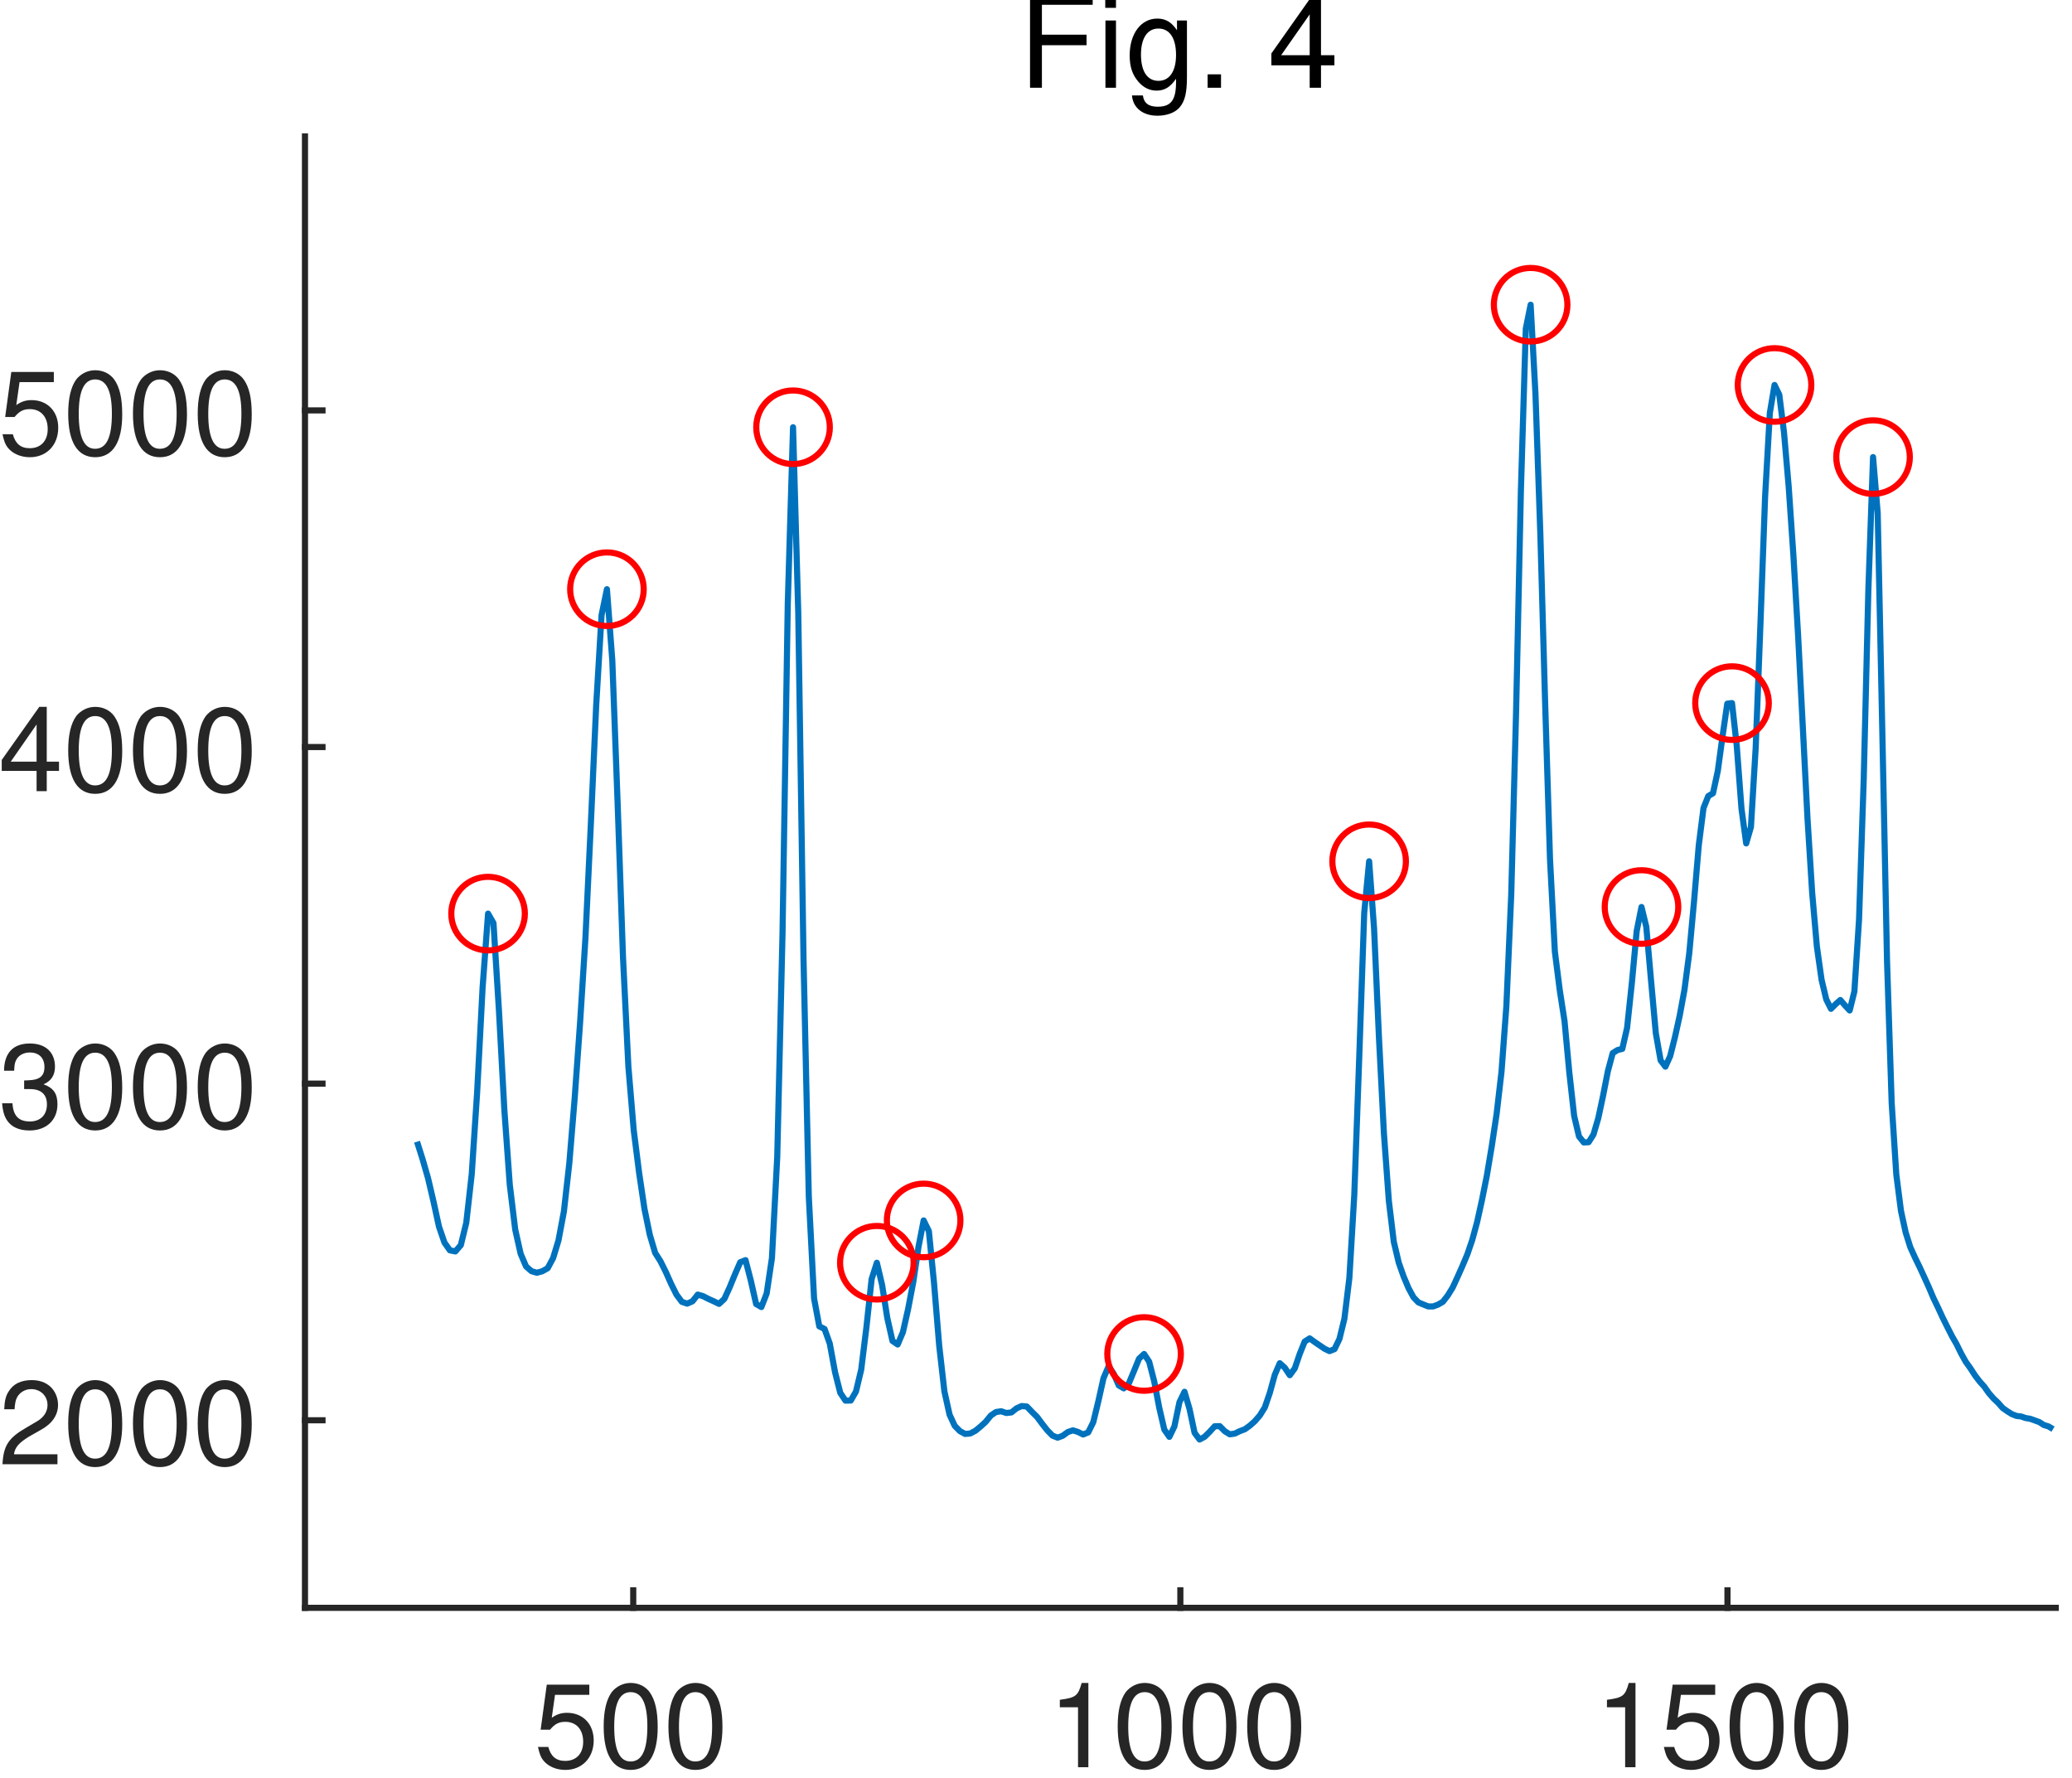 <?xml version="1.0" encoding="UTF-8" ?>
<svg xmlns="http://www.w3.org/2000/svg" xmlns:xlink="http://www.w3.org/1999/xlink" width="169pt" height="145pt" viewBox="0 0 169 145" version="1.1">
<defs>
<g>
<symbol overflow="visible" id="glyph0-0">
<path style="stroke:none;" d="" />
</symbol>
<symbol overflow="visible" id="glyph0-1">
<path style="stroke:none;" d="M 4.516 -6.734 L 1.047 -6.734 L 0.547 -3.062 L 1.312 -3.062 C 1.703 -3.531 2.031 -3.703 2.562 -3.703 C 3.453 -3.703 4.016 -3.078 4.016 -2.078 C 4.016 -1.109 3.453 -0.516 2.547 -0.516 C 1.812 -0.516 1.375 -0.891 1.172 -1.656 L 0.328 -1.656 C 0.453 -1.109 0.547 -0.844 0.734 -0.594 C 1.125 -0.078 1.812 0.219 2.562 0.219 C 3.922 0.219 4.875 -0.766 4.875 -2.188 C 4.875 -3.531 3.984 -4.438 2.703 -4.438 C 2.219 -4.438 1.844 -4.312 1.453 -4.031 L 1.719 -5.906 L 4.516 -5.906 Z M 4.516 -6.734 " />
</symbol>
<symbol overflow="visible" id="glyph0-2">
<path style="stroke:none;" d="M 2.609 -6.875 C 1.984 -6.875 1.422 -6.578 1.062 -6.125 C 0.625 -5.516 0.406 -4.594 0.406 -3.328 C 0.406 -1 1.172 0.219 2.609 0.219 C 4.031 0.219 4.812 -1 4.812 -3.266 C 4.812 -4.594 4.609 -5.484 4.156 -6.125 C 3.812 -6.594 3.25 -6.875 2.609 -6.875 Z M 2.609 -6.125 C 3.516 -6.125 3.969 -5.203 3.969 -3.344 C 3.969 -1.391 3.531 -0.469 2.594 -0.469 C 1.703 -0.469 1.266 -1.422 1.266 -3.312 C 1.266 -5.203 1.703 -6.125 2.609 -6.125 Z M 2.609 -6.125 " />
</symbol>
<symbol overflow="visible" id="glyph0-3">
<path style="stroke:none;" d="M 2.453 -4.891 L 2.453 0 L 3.297 0 L 3.297 -6.875 L 2.75 -6.875 C 2.453 -5.812 2.266 -5.672 0.969 -5.5 L 0.969 -4.891 Z M 2.453 -4.891 " />
</symbol>
<symbol overflow="visible" id="glyph0-4">
<path style="stroke:none;" d="M 4.812 -0.828 L 1.266 -0.828 C 1.344 -1.391 1.656 -1.75 2.484 -2.266 L 3.422 -2.797 C 4.375 -3.312 4.859 -4.016 4.859 -4.859 C 4.859 -5.438 4.625 -5.969 4.234 -6.344 C 3.828 -6.703 3.328 -6.875 2.703 -6.875 C 1.844 -6.875 1.203 -6.562 0.844 -5.969 C 0.594 -5.609 0.5 -5.188 0.469 -4.5 L 1.312 -4.5 C 1.344 -4.953 1.391 -5.234 1.516 -5.469 C 1.734 -5.875 2.172 -6.141 2.672 -6.141 C 3.422 -6.141 4 -5.594 4 -4.844 C 4 -4.297 3.688 -3.812 3.094 -3.484 L 2.219 -2.969 C 0.812 -2.156 0.406 -1.516 0.328 -0.016 L 4.812 -0.016 Z M 4.812 -0.828 " />
</symbol>
<symbol overflow="visible" id="glyph0-5">
<path style="stroke:none;" d="M 2.094 -3.156 L 2.562 -3.156 C 3.469 -3.156 3.953 -2.734 3.953 -1.906 C 3.953 -1.047 3.422 -0.516 2.562 -0.516 C 1.641 -0.516 1.203 -0.984 1.141 -2 L 0.297 -2 C 0.344 -1.438 0.438 -1.078 0.594 -0.781 C 0.953 -0.109 1.609 0.219 2.531 0.219 C 3.906 0.219 4.812 -0.625 4.812 -1.922 C 4.812 -2.797 4.469 -3.266 3.672 -3.547 C 4.297 -3.812 4.609 -4.281 4.609 -4.984 C 4.609 -6.156 3.844 -6.875 2.562 -6.875 C 1.203 -6.875 0.469 -6.109 0.453 -4.656 L 1.281 -4.656 C 1.297 -5.078 1.328 -5.312 1.438 -5.516 C 1.625 -5.906 2.047 -6.141 2.562 -6.141 C 3.312 -6.141 3.75 -5.688 3.75 -4.953 C 3.75 -4.469 3.578 -4.172 3.219 -4.016 C 2.984 -3.906 2.672 -3.875 2.094 -3.859 Z M 2.094 -3.156 " />
</symbol>
<symbol overflow="visible" id="glyph0-6">
<path style="stroke:none;" d="M 3.109 -1.656 L 3.109 0 L 3.938 0 L 3.938 -1.656 L 4.938 -1.656 L 4.938 -2.406 L 3.938 -2.406 L 3.938 -6.875 L 3.328 -6.875 L 0.266 -2.547 L 0.266 -1.656 Z M 3.109 -2.406 L 1 -2.406 L 3.109 -5.438 Z M 3.109 -2.406 " />
</symbol>
<symbol overflow="visible" id="glyph1-0">
<path style="stroke:none;" d="" />
</symbol>
<symbol overflow="visible" id="glyph1-1">
<path style="stroke:none;" d="M 1.906 -3.469 L 5.547 -3.469 L 5.547 -4.328 L 1.906 -4.328 L 1.906 -6.766 L 6.047 -6.766 L 6.047 -7.625 L 0.938 -7.625 L 0.938 0 L 1.906 0 Z M 1.906 -3.469 " />
</symbol>
<symbol overflow="visible" id="glyph1-2">
<path style="stroke:none;" d="M 1.562 -5.484 L 0.703 -5.484 L 0.703 0 L 1.562 0 Z M 1.562 -7.625 L 0.688 -7.625 L 0.688 -6.516 L 1.562 -6.516 Z M 1.562 -7.625 " />
</symbol>
<symbol overflow="visible" id="glyph1-3">
<path style="stroke:none;" d="M 4.219 -5.484 L 4.219 -4.688 C 3.781 -5.344 3.297 -5.641 2.609 -5.641 C 1.281 -5.641 0.359 -4.406 0.359 -2.641 C 0.359 -1.719 0.578 -1.062 1.062 -0.5 C 1.469 -0.016 1.984 0.234 2.547 0.234 C 3.203 0.234 3.672 -0.047 4.141 -0.734 L 4.141 -0.453 C 4.141 1 3.734 1.547 2.641 1.547 C 1.906 1.547 1.516 1.25 1.438 0.625 L 0.547 0.625 C 0.625 1.641 1.438 2.281 2.625 2.281 C 3.422 2.281 4.094 2.016 4.453 1.578 C 4.875 1.062 5.031 0.391 5.031 -0.906 L 5.031 -5.484 Z M 2.703 -4.828 C 3.609 -4.828 4.141 -4.062 4.141 -2.672 C 4.141 -1.344 3.609 -0.562 2.703 -0.562 C 1.797 -0.562 1.281 -1.344 1.281 -2.703 C 1.281 -4.031 1.797 -4.828 2.703 -4.828 Z M 2.703 -4.828 " />
</symbol>
<symbol overflow="visible" id="glyph1-4">
<path style="stroke:none;" d="M 2 -1.094 L 0.906 -1.094 L 0.906 0 L 2 0 Z M 2 -1.094 " />
</symbol>
<symbol overflow="visible" id="glyph1-5">
<path style="stroke:none;" d="" />
</symbol>
<symbol overflow="visible" id="glyph1-6">
<path style="stroke:none;" d="M 3.422 -1.828 L 3.422 0 L 4.344 0 L 4.344 -1.828 L 5.438 -1.828 L 5.438 -2.656 L 4.344 -2.656 L 4.344 -7.562 L 3.656 -7.562 L 0.297 -2.797 L 0.297 -1.828 Z M 3.422 -2.656 L 1.094 -2.656 L 3.422 -5.984 Z M 3.422 -2.656 " />
</symbol>
</g>
</defs>
<g id="surface1">
<rect x="0" y="0" width="169" height="145" style="fill:rgb(100%,100%,100%);fill-opacity:1;stroke:none;" />
<path style=" stroke:none;fill-rule:nonzero;fill:rgb(100%,100%,100%);fill-opacity:1;" d="M 24.875 131.125 L 167.676 131.125 L 167.676 11.125 L 24.875 11.125 Z M 24.875 131.125 " />
<path style="fill:none;stroke-width:0.833;stroke-linecap:square;stroke-linejoin:round;stroke:rgb(14.899%,14.899%,14.899%);stroke-opacity:1;stroke-miterlimit:10;" d="M 1187 270.002 L 1425.001 270.002 " transform="matrix(0.6,0,0,0.6,-687.325,-30.876)" />
<path style="fill:none;stroke-width:0.833;stroke-linecap:square;stroke-linejoin:round;stroke:rgb(14.899%,14.899%,14.899%);stroke-opacity:1;stroke-miterlimit:10;" d="M 1231.623 270.002 L 1231.623 267.619 " transform="matrix(0.6,0,0,0.6,-687.325,-30.876)" />
<path style="fill:none;stroke-width:0.833;stroke-linecap:square;stroke-linejoin:round;stroke:rgb(14.899%,14.899%,14.899%);stroke-opacity:1;stroke-miterlimit:10;" d="M 1305.998 270.002 L 1305.998 267.619 " transform="matrix(0.6,0,0,0.6,-687.325,-30.876)" />
<path style="fill:none;stroke-width:0.833;stroke-linecap:square;stroke-linejoin:round;stroke:rgb(14.899%,14.899%,14.899%);stroke-opacity:1;stroke-miterlimit:10;" d="M 1380.373 270.002 L 1380.373 267.619 " transform="matrix(0.6,0,0,0.6,-687.325,-30.876)" />
<g style="fill:rgb(14.899%,14.899%,14.899%);fill-opacity:1;">
  <use xlink:href="#glyph0-1" x="43.55" y="144.124" />
  <use xlink:href="#glyph0-2" x="48.832" y="144.124" />
  <use xlink:href="#glyph0-2" x="54.114" y="144.124" />
</g>
<g style="fill:rgb(14.899%,14.899%,14.899%);fill-opacity:1;">
  <use xlink:href="#glyph0-3" x="85.475" y="144.124" />
  <use xlink:href="#glyph0-2" x="90.757" y="144.124" />
  <use xlink:href="#glyph0-2" x="96.039" y="144.124" />
  <use xlink:href="#glyph0-2" x="101.321" y="144.124" />
</g>
<g style="fill:rgb(14.899%,14.899%,14.899%);fill-opacity:1;">
  <use xlink:href="#glyph0-3" x="130.1" y="144.124" />
  <use xlink:href="#glyph0-1" x="135.382" y="144.124" />
  <use xlink:href="#glyph0-2" x="140.664" y="144.124" />
  <use xlink:href="#glyph0-2" x="145.946" y="144.124" />
</g>
<path style="fill:none;stroke-width:0.833;stroke-linecap:square;stroke-linejoin:round;stroke:rgb(14.899%,14.899%,14.899%);stroke-opacity:1;stroke-miterlimit:10;" d="M 1187 270.002 L 1187 70.002 " transform="matrix(0.6,0,0,0.6,-687.325,-30.876)" />
<path style="fill:none;stroke-width:0.833;stroke-linecap:square;stroke-linejoin:round;stroke:rgb(14.899%,14.899%,14.899%);stroke-opacity:1;stroke-miterlimit:10;" d="M 1187 244.507 L 1189.383 244.507 " transform="matrix(0.6,0,0,0.6,-687.325,-30.876)" />
<path style="fill:none;stroke-width:0.833;stroke-linecap:square;stroke-linejoin:round;stroke:rgb(14.899%,14.899%,14.899%);stroke-opacity:1;stroke-miterlimit:10;" d="M 1187 198.752 L 1189.383 198.752 " transform="matrix(0.6,0,0,0.6,-687.325,-30.876)" />
<path style="fill:none;stroke-width:0.833;stroke-linecap:square;stroke-linejoin:round;stroke:rgb(14.899%,14.899%,14.899%);stroke-opacity:1;stroke-miterlimit:10;" d="M 1187 152.997 L 1189.383 152.997 " transform="matrix(0.6,0,0,0.6,-687.325,-30.876)" />
<path style="fill:none;stroke-width:0.833;stroke-linecap:square;stroke-linejoin:round;stroke:rgb(14.899%,14.899%,14.899%);stroke-opacity:1;stroke-miterlimit:10;" d="M 1187 107.242 L 1189.383 107.242 " transform="matrix(0.6,0,0,0.6,-687.325,-30.876)" />
<g style="fill:rgb(14.899%,14.899%,14.899%);fill-opacity:1;">
  <use xlink:href="#glyph0-4" x="-0.125" y="119.428" />
  <use xlink:href="#glyph0-2" x="5.157" y="119.428" />
  <use xlink:href="#glyph0-2" x="10.439" y="119.428" />
  <use xlink:href="#glyph0-2" x="15.721" y="119.428" />
</g>
<g style="fill:rgb(14.899%,14.899%,14.899%);fill-opacity:1;">
  <use xlink:href="#glyph0-5" x="-0.125" y="91.975" />
  <use xlink:href="#glyph0-2" x="5.157" y="91.975" />
  <use xlink:href="#glyph0-2" x="10.439" y="91.975" />
  <use xlink:href="#glyph0-2" x="15.721" y="91.975" />
</g>
<g style="fill:rgb(14.899%,14.899%,14.899%);fill-opacity:1;">
  <use xlink:href="#glyph0-6" x="-0.125" y="64.522" />
  <use xlink:href="#glyph0-2" x="5.157" y="64.522" />
  <use xlink:href="#glyph0-2" x="10.439" y="64.522" />
  <use xlink:href="#glyph0-2" x="15.721" y="64.522" />
</g>
<g style="fill:rgb(14.899%,14.899%,14.899%);fill-opacity:1;">
  <use xlink:href="#glyph0-1" x="-0.125" y="37.069" />
  <use xlink:href="#glyph0-2" x="5.157" y="37.069" />
  <use xlink:href="#glyph0-2" x="10.439" y="37.069" />
  <use xlink:href="#glyph0-2" x="15.721" y="37.069" />
</g>
<g style="fill:rgb(0%,0%,0%);fill-opacity:1;">
  <use xlink:href="#glyph1-1" x="83.076" y="7.156" />
  <use xlink:href="#glyph1-2" x="89.461" y="7.156" />
  <use xlink:href="#glyph1-3" x="91.781" y="7.156" />
  <use xlink:href="#glyph1-4" x="97.591" y="7.156" />
  <use xlink:href="#glyph1-5" x="100.496" y="7.156" />
  <use xlink:href="#glyph1-6" x="103.401" y="7.156" />
</g>
<path style="fill:none;stroke-width:0.833;stroke-linecap:butt;stroke-linejoin:round;stroke:rgb(0%,44.71%,74.12%);stroke-opacity:1;stroke-miterlimit:10;" d="M 1424.63 245.712 L 1424.012 245.341 L 1423.387 245.152 L 1422.768 244.755 L 1422.143 244.527 L 1421.525 244.305 L 1420.9 244.201 L 1420.275 243.986 L 1419.656 243.915 L 1419.031 243.667 L 1418.406 243.277 L 1417.781 242.834 L 1417.156 242.124 L 1416.531 241.532 L 1415.906 240.816 L 1415.281 239.93 L 1414.656 239.234 L 1414.031 238.42 L 1413.4 237.443 L 1412.775 236.571 L 1412.15 235.451 L 1411.518 234.169 L 1410.893 233.075 L 1410.262 231.832 L 1409.637 230.575 L 1409.005 229.208 L 1408.374 227.899 L 1407.749 226.421 L 1407.117 225.028 L 1406.486 223.661 L 1405.854 222.365 L 1405.223 220.972 L 1404.591 218.954 L 1403.96 216.05 L 1403.328 211.135 L 1402.697 201.415 L 1402.065 182.131 L 1401.427 151.102 L 1400.796 121.213 L 1400.164 113.589 L 1399.526 131.63 L 1398.895 157.404 L 1398.257 176.48 L 1397.625 186.226 L 1396.987 188.804 L 1396.356 188.127 L 1395.718 187.385 L 1395.08 187.945 L 1394.442 188.583 L 1393.804 187.307 L 1393.165 184.631 L 1392.527 180.113 L 1391.889 172.834 L 1391.251 162.691 L 1390.613 150.236 L 1389.975 137.841 L 1389.337 126.968 L 1388.693 117.587 L 1388.055 110.204 L 1387.417 105.113 L 1386.772 103.785 L 1386.134 107.58 L 1385.49 118.947 L 1384.852 136.382 L 1384.207 153.147 L 1383.563 163.869 L 1382.918 166.096 L 1382.28 161.389 L 1381.636 152.847 L 1380.991 147.027 L 1380.346 147.105 L 1379.702 151.526 L 1379.057 156.265 L 1378.406 159.279 L 1377.762 159.67 L 1377.117 161.285 L 1376.473 166.343 L 1375.822 174.052 L 1375.177 181.044 L 1374.526 185.998 L 1373.882 189.501 L 1373.231 192.443 L 1372.586 195.002 L 1371.935 196.441 L 1371.284 195.588 L 1370.633 191.897 L 1369.982 184.709 L 1369.337 177.43 L 1368.686 174.742 L 1368.035 178.003 L 1367.378 185.041 L 1366.727 191.174 L 1366.076 194.026 L 1365.425 194.188 L 1364.774 194.598 L 1364.116 197.046 L 1363.465 200.386 L 1362.807 203.459 L 1362.156 205.673 L 1361.499 206.708 L 1360.848 206.747 L 1360.19 205.933 L 1359.533 203.147 L 1358.875 197.248 L 1358.224 190.256 L 1357.567 185.998 L 1356.909 180.803 L 1356.251 168.29 L 1355.594 147.261 L 1354.936 124.058 L 1354.272 105.002 L 1353.615 92.88 L 1352.957 96.148 L 1352.293 118.095 L 1351.636 148.303 L 1350.978 173.062 L 1350.314 188.27 L 1349.656 197.131 L 1348.992 202.867 L 1348.328 207.274 L 1347.664 211.252 L 1347.007 214.546 L 1346.343 217.548 L 1345.679 219.996 L 1345.014 221.942 L 1344.35 223.524 L 1343.686 225.015 L 1343.022 226.454 L 1342.358 227.535 L 1341.688 228.401 L 1341.024 228.785 L 1340.359 229.032 L 1339.689 229.032 L 1339.025 228.765 L 1338.354 228.485 L 1337.69 227.789 L 1337.02 226.552 L 1336.349 224.963 L 1335.685 223.075 L 1335.014 220.249 L 1334.344 214.716 L 1333.673 205.542 L 1333.003 192.619 L 1332.332 177.652 L 1331.662 168.531 L 1330.991 175.568 L 1330.32 195.067 L 1329.643 213.882 L 1328.973 225.171 L 1328.302 230.692 L 1327.625 233.453 L 1326.955 234.839 L 1326.277 235.106 L 1325.607 234.787 L 1324.253 233.863 L 1323.576 233.374 L 1322.899 233.811 L 1322.228 235.484 L 1321.551 237.457 L 1320.874 238.381 L 1320.197 237.365 L 1319.513 236.753 L 1318.836 238.322 L 1318.159 240.783 L 1317.482 242.756 L 1316.798 243.856 L 1316.121 244.637 L 1315.438 245.243 L 1314.761 245.731 L 1314.077 245.985 L 1313.4 246.317 L 1312.716 246.415 L 1312.033 245.992 L 1311.349 245.302 L 1310.665 245.321 L 1309.988 246.07 L 1309.298 246.753 L 1308.615 247.124 L 1307.931 246.207 L 1307.248 242.977 L 1306.564 240.634 L 1305.88 242.027 L 1305.19 245.341 L 1304.507 246.76 L 1303.817 245.77 L 1303.133 242.821 L 1302.443 239.214 L 1301.759 236.545 L 1301.069 235.497 L 1300.379 236.141 L 1299.689 237.828 L 1298.999 239.488 L 1298.309 240.171 L 1297.619 239.761 L 1296.929 238.166 L 1296.238 237.183 L 1295.548 238.791 L 1294.858 241.89 L 1294.162 244.761 L 1293.471 246.154 L 1292.781 246.441 L 1292.085 246.096 L 1291.395 245.874 L 1290.698 246.109 L 1290.001 246.617 L 1289.311 246.871 L 1288.615 246.591 L 1287.918 245.881 L 1287.221 244.996 L 1286.525 244.058 L 1285.828 243.368 L 1285.132 242.639 L 1284.435 242.574 L 1283.738 242.88 L 1283.035 243.44 L 1282.339 243.518 L 1281.642 243.283 L 1280.939 243.387 L 1280.242 243.856 L 1279.539 244.716 L 1278.836 245.36 L 1278.139 245.933 L 1277.436 246.304 L 1276.733 246.363 L 1276.03 245.979 L 1275.327 245.262 L 1274.624 243.746 L 1273.921 240.562 L 1273.218 234.377 L 1272.514 225.848 L 1271.811 218.798 L 1271.102 217.346 L 1270.399 220.953 L 1269.695 225.692 L 1268.986 229.403 L 1268.283 232.528 L 1267.573 234.208 L 1266.863 233.72 L 1266.16 230.608 L 1265.451 226.102 L 1264.741 223.095 L 1264.031 225.315 L 1263.322 231.877 L 1262.612 237.632 L 1261.902 240.601 L 1261.193 241.825 L 1260.477 241.838 L 1259.767 240.777 L 1259.057 237.977 L 1258.341 234.084 L 1257.632 232.098 L 1256.915 231.74 L 1256.206 227.951 L 1255.49 214.104 L 1254.774 181.936 L 1254.057 134.755 L 1253.348 109.533 L 1252.632 133.479 L 1251.915 178.466 L 1251.199 208.733 L 1250.477 222.476 L 1249.761 227.274 L 1249.044 229.117 L 1248.328 228.707 L 1247.606 225.516 L 1246.889 222.743 L 1246.167 223.029 L 1245.451 224.677 L 1244.728 226.441 L 1244.012 228.01 L 1243.289 228.687 L 1242.567 228.335 L 1241.844 228.01 L 1241.121 227.639 L 1240.399 227.424 L 1239.676 228.335 L 1238.953 228.654 L 1238.231 228.407 L 1237.508 227.437 L 1236.779 225.979 L 1236.056 224.358 L 1235.327 222.893 L 1234.604 221.753 L 1233.875 219.299 L 1233.152 215.783 L 1232.423 210.874 L 1231.694 205.106 L 1230.965 196.46 L 1230.236 181.656 L 1229.507 160.783 L 1228.777 141.213 L 1228.048 131.545 L 1227.319 135.061 L 1226.59 147.294 L 1225.861 163.472 L 1225.125 178.98 L 1224.396 190.497 L 1223.66 200.783 L 1222.931 209.611 L 1222.195 216.148 L 1221.46 220.061 L 1220.731 222.463 L 1219.995 223.837 L 1219.259 224.253 L 1218.524 224.455 L 1217.788 224.24 L 1217.052 223.596 L 1216.317 221.871 L 1215.581 218.589 L 1214.839 212.489 L 1214.103 202.3 L 1213.367 188.778 L 1212.625 176.929 L 1211.889 175.64 L 1211.147 185.666 L 1210.405 199.911 L 1209.669 211.063 L 1208.927 217.665 L 1208.185 220.699 L 1207.443 221.558 L 1206.701 221.408 L 1205.958 220.347 L 1205.216 218.186 L 1204.468 214.761 L 1203.725 211.591 L 1202.983 209.012 L 1202.234 206.643 " transform="matrix(0.6,0,0,0.6,-687.325,-30.876)" />
<path style=" stroke:none;fill-rule:nonzero;fill:rgb(100%,0%,0%);fill-opacity:1;" d="M 152.773 34.527 C 154.293 34.527 155.523 35.758 155.523 37.277 C 155.523 38.797 154.293 40.027 152.773 40.027 C 151.254 40.027 150.023 38.797 150.023 37.277 C 150.023 35.758 151.254 34.527 152.773 34.527 Z M 152.773 34.027 C 150.977 34.027 149.523 35.484 149.523 37.277 C 149.523 39.074 150.977 40.527 152.773 40.527 C 154.566 40.527 156.023 39.074 156.023 37.277 C 156.023 35.484 154.566 34.027 152.773 34.027 Z M 152.773 34.027 " />
<path style=" stroke:none;fill-rule:nonzero;fill:rgb(100%,0%,0%);fill-opacity:1;" d="M 144.738 28.645 C 146.258 28.645 147.488 29.875 147.488 31.395 C 147.488 32.91 146.258 34.145 144.738 34.145 C 143.219 34.145 141.988 32.91 141.988 31.395 C 141.988 29.875 143.219 28.645 144.738 28.645 Z M 144.738 28.145 C 142.945 28.145 141.488 29.598 141.488 31.395 C 141.488 33.188 142.945 34.645 144.738 34.645 C 146.535 34.645 147.988 33.188 147.988 31.395 C 147.988 29.598 146.535 28.145 144.738 28.145 Z M 144.738 28.145 " />
<path style=" stroke:none;fill-rule:nonzero;fill:rgb(100%,0%,0%);fill-opacity:1;" d="M 141.27 54.59 C 142.789 54.59 144.02 55.82 144.02 57.34 C 144.02 58.855 142.789 60.09 141.27 60.09 C 139.75 60.09 138.52 58.855 138.52 57.34 C 138.52 55.82 139.75 54.59 141.27 54.59 Z M 141.27 54.09 C 139.473 54.09 138.02 55.543 138.02 57.34 C 138.02 59.133 139.473 60.59 141.27 60.59 C 143.062 60.59 144.52 59.133 144.52 57.34 C 144.52 55.543 143.062 54.09 141.27 54.09 Z M 141.27 54.09 " />
<path style=" stroke:none;fill-rule:nonzero;fill:rgb(100%,0%,0%);fill-opacity:1;" d="M 133.887 71.219 C 135.402 71.219 136.637 72.449 136.637 73.969 C 136.637 75.488 135.402 76.719 133.887 76.719 C 132.367 76.719 131.137 75.488 131.137 73.969 C 131.137 72.449 132.367 71.219 133.887 71.219 Z M 133.887 70.719 C 132.09 70.719 130.637 72.172 130.637 73.969 C 130.637 75.762 132.09 77.219 133.887 77.219 C 135.68 77.219 137.137 75.762 137.137 73.969 C 137.137 72.172 135.68 70.719 133.887 70.719 Z M 133.887 70.719 " />
<path style=" stroke:none;fill-rule:nonzero;fill:rgb(100%,0%,0%);fill-opacity:1;" d="M 124.844 22.102 C 126.363 22.102 127.594 23.332 127.594 24.852 C 127.594 26.367 126.363 27.602 124.844 27.602 C 123.324 27.602 122.094 26.367 122.094 24.852 C 122.094 23.332 123.324 22.102 124.844 22.102 Z M 124.844 21.602 C 123.051 21.602 121.594 23.055 121.594 24.852 C 121.594 26.645 123.051 28.102 124.844 28.102 C 126.641 28.102 128.094 26.645 128.094 24.852 C 128.094 23.055 126.641 21.602 124.844 21.602 Z M 124.844 21.602 " />
<path style=" stroke:none;fill-rule:nonzero;fill:rgb(100%,0%,0%);fill-opacity:1;" d="M 111.672 67.492 C 113.191 67.492 114.422 68.723 114.422 70.242 C 114.422 71.762 113.191 72.992 111.672 72.992 C 110.152 72.992 108.922 71.762 108.922 70.242 C 108.922 68.723 110.152 67.492 111.672 67.492 Z M 111.672 66.992 C 109.875 66.992 108.422 68.449 108.422 70.242 C 108.422 72.039 109.875 73.492 111.672 73.492 C 113.465 73.492 114.922 72.039 114.922 70.242 C 114.922 68.449 113.465 66.992 111.672 66.992 Z M 111.672 66.992 " />
<path style=" stroke:none;fill-rule:nonzero;fill:rgb(100%,0%,0%);fill-opacity:1;" d="M 93.316 107.672 C 94.836 107.672 96.066 108.902 96.066 110.422 C 96.066 111.938 94.836 113.172 93.316 113.172 C 91.797 113.172 90.566 111.938 90.566 110.422 C 90.566 108.902 91.797 107.672 93.316 107.672 Z M 93.316 107.172 C 91.52 107.172 90.066 108.625 90.066 110.422 C 90.066 112.215 91.52 113.672 93.316 113.672 C 95.109 113.672 96.566 112.215 96.566 110.422 C 96.566 108.625 95.109 107.172 93.316 107.172 Z M 93.316 107.172 " />
<path style=" stroke:none;fill-rule:nonzero;fill:rgb(100%,0%,0%);fill-opacity:1;" d="M 75.336 96.781 C 76.855 96.781 78.086 98.012 78.086 99.531 C 78.086 101.051 76.855 102.281 75.336 102.281 C 73.82 102.281 72.586 101.051 72.586 99.531 C 72.586 98.012 73.82 96.781 75.336 96.781 Z M 75.336 96.281 C 73.543 96.281 72.086 97.734 72.086 99.531 C 72.086 101.324 73.543 102.781 75.336 102.781 C 77.133 102.781 78.586 101.324 78.586 99.531 C 78.586 97.734 77.133 96.281 75.336 96.281 Z M 75.336 96.281 " />
<path style=" stroke:none;fill-rule:nonzero;fill:rgb(100%,0%,0%);fill-opacity:1;" d="M 71.52 100.23 C 73.039 100.23 74.27 101.465 74.27 102.98 C 74.27 104.5 73.039 105.73 71.52 105.73 C 70 105.73 68.77 104.5 68.77 102.98 C 68.77 101.465 70 100.23 71.52 100.23 Z M 71.52 99.73 C 69.723 99.73 68.27 101.188 68.27 102.98 C 68.27 104.777 69.723 106.23 71.52 106.23 C 73.312 106.23 74.77 104.777 74.77 102.98 C 74.77 101.188 73.312 99.73 71.52 99.73 Z M 71.52 99.73 " />
<path style=" stroke:none;fill-rule:nonzero;fill:rgb(100%,0%,0%);fill-opacity:1;" d="M 64.684 32.094 C 66.199 32.094 67.434 33.324 67.434 34.844 C 67.434 36.363 66.199 37.594 64.684 37.594 C 63.164 37.594 61.934 36.363 61.934 34.844 C 61.934 33.324 63.164 32.094 64.684 32.094 Z M 64.684 31.594 C 62.887 31.594 61.434 33.047 61.434 34.844 C 61.434 36.637 62.887 38.094 64.684 38.094 C 66.477 38.094 67.934 36.637 67.934 34.844 C 67.934 33.047 66.477 31.594 64.684 31.594 Z M 64.684 31.594 " />
<path style=" stroke:none;fill-rule:nonzero;fill:rgb(100%,0%,0%);fill-opacity:1;" d="M 49.504 45.301 C 51.023 45.301 52.254 46.531 52.254 48.051 C 52.254 49.57 51.023 50.801 49.504 50.801 C 47.984 50.801 46.754 49.57 46.754 48.051 C 46.754 46.531 47.984 45.301 49.504 45.301 Z M 49.504 44.801 C 47.711 44.801 46.254 46.258 46.254 48.051 C 46.254 49.848 47.711 51.301 49.504 51.301 C 51.301 51.301 52.754 49.848 52.754 48.051 C 52.754 46.258 51.301 44.801 49.504 44.801 Z M 49.504 44.801 " />
<path style=" stroke:none;fill-rule:nonzero;fill:rgb(100%,0%,0%);fill-opacity:1;" d="M 39.809 71.758 C 41.324 71.758 42.559 72.988 42.559 74.508 C 42.559 76.027 41.324 77.258 39.809 77.258 C 38.289 77.258 37.059 76.027 37.059 74.508 C 37.059 72.988 38.289 71.758 39.809 71.758 Z M 39.809 71.258 C 38.012 71.258 36.559 72.715 36.559 74.508 C 36.559 76.305 38.012 77.758 39.809 77.758 C 41.602 77.758 43.059 76.305 43.059 74.508 C 43.059 72.715 41.602 71.258 39.809 71.258 Z M 39.809 71.258 " />
</g>
</svg>
